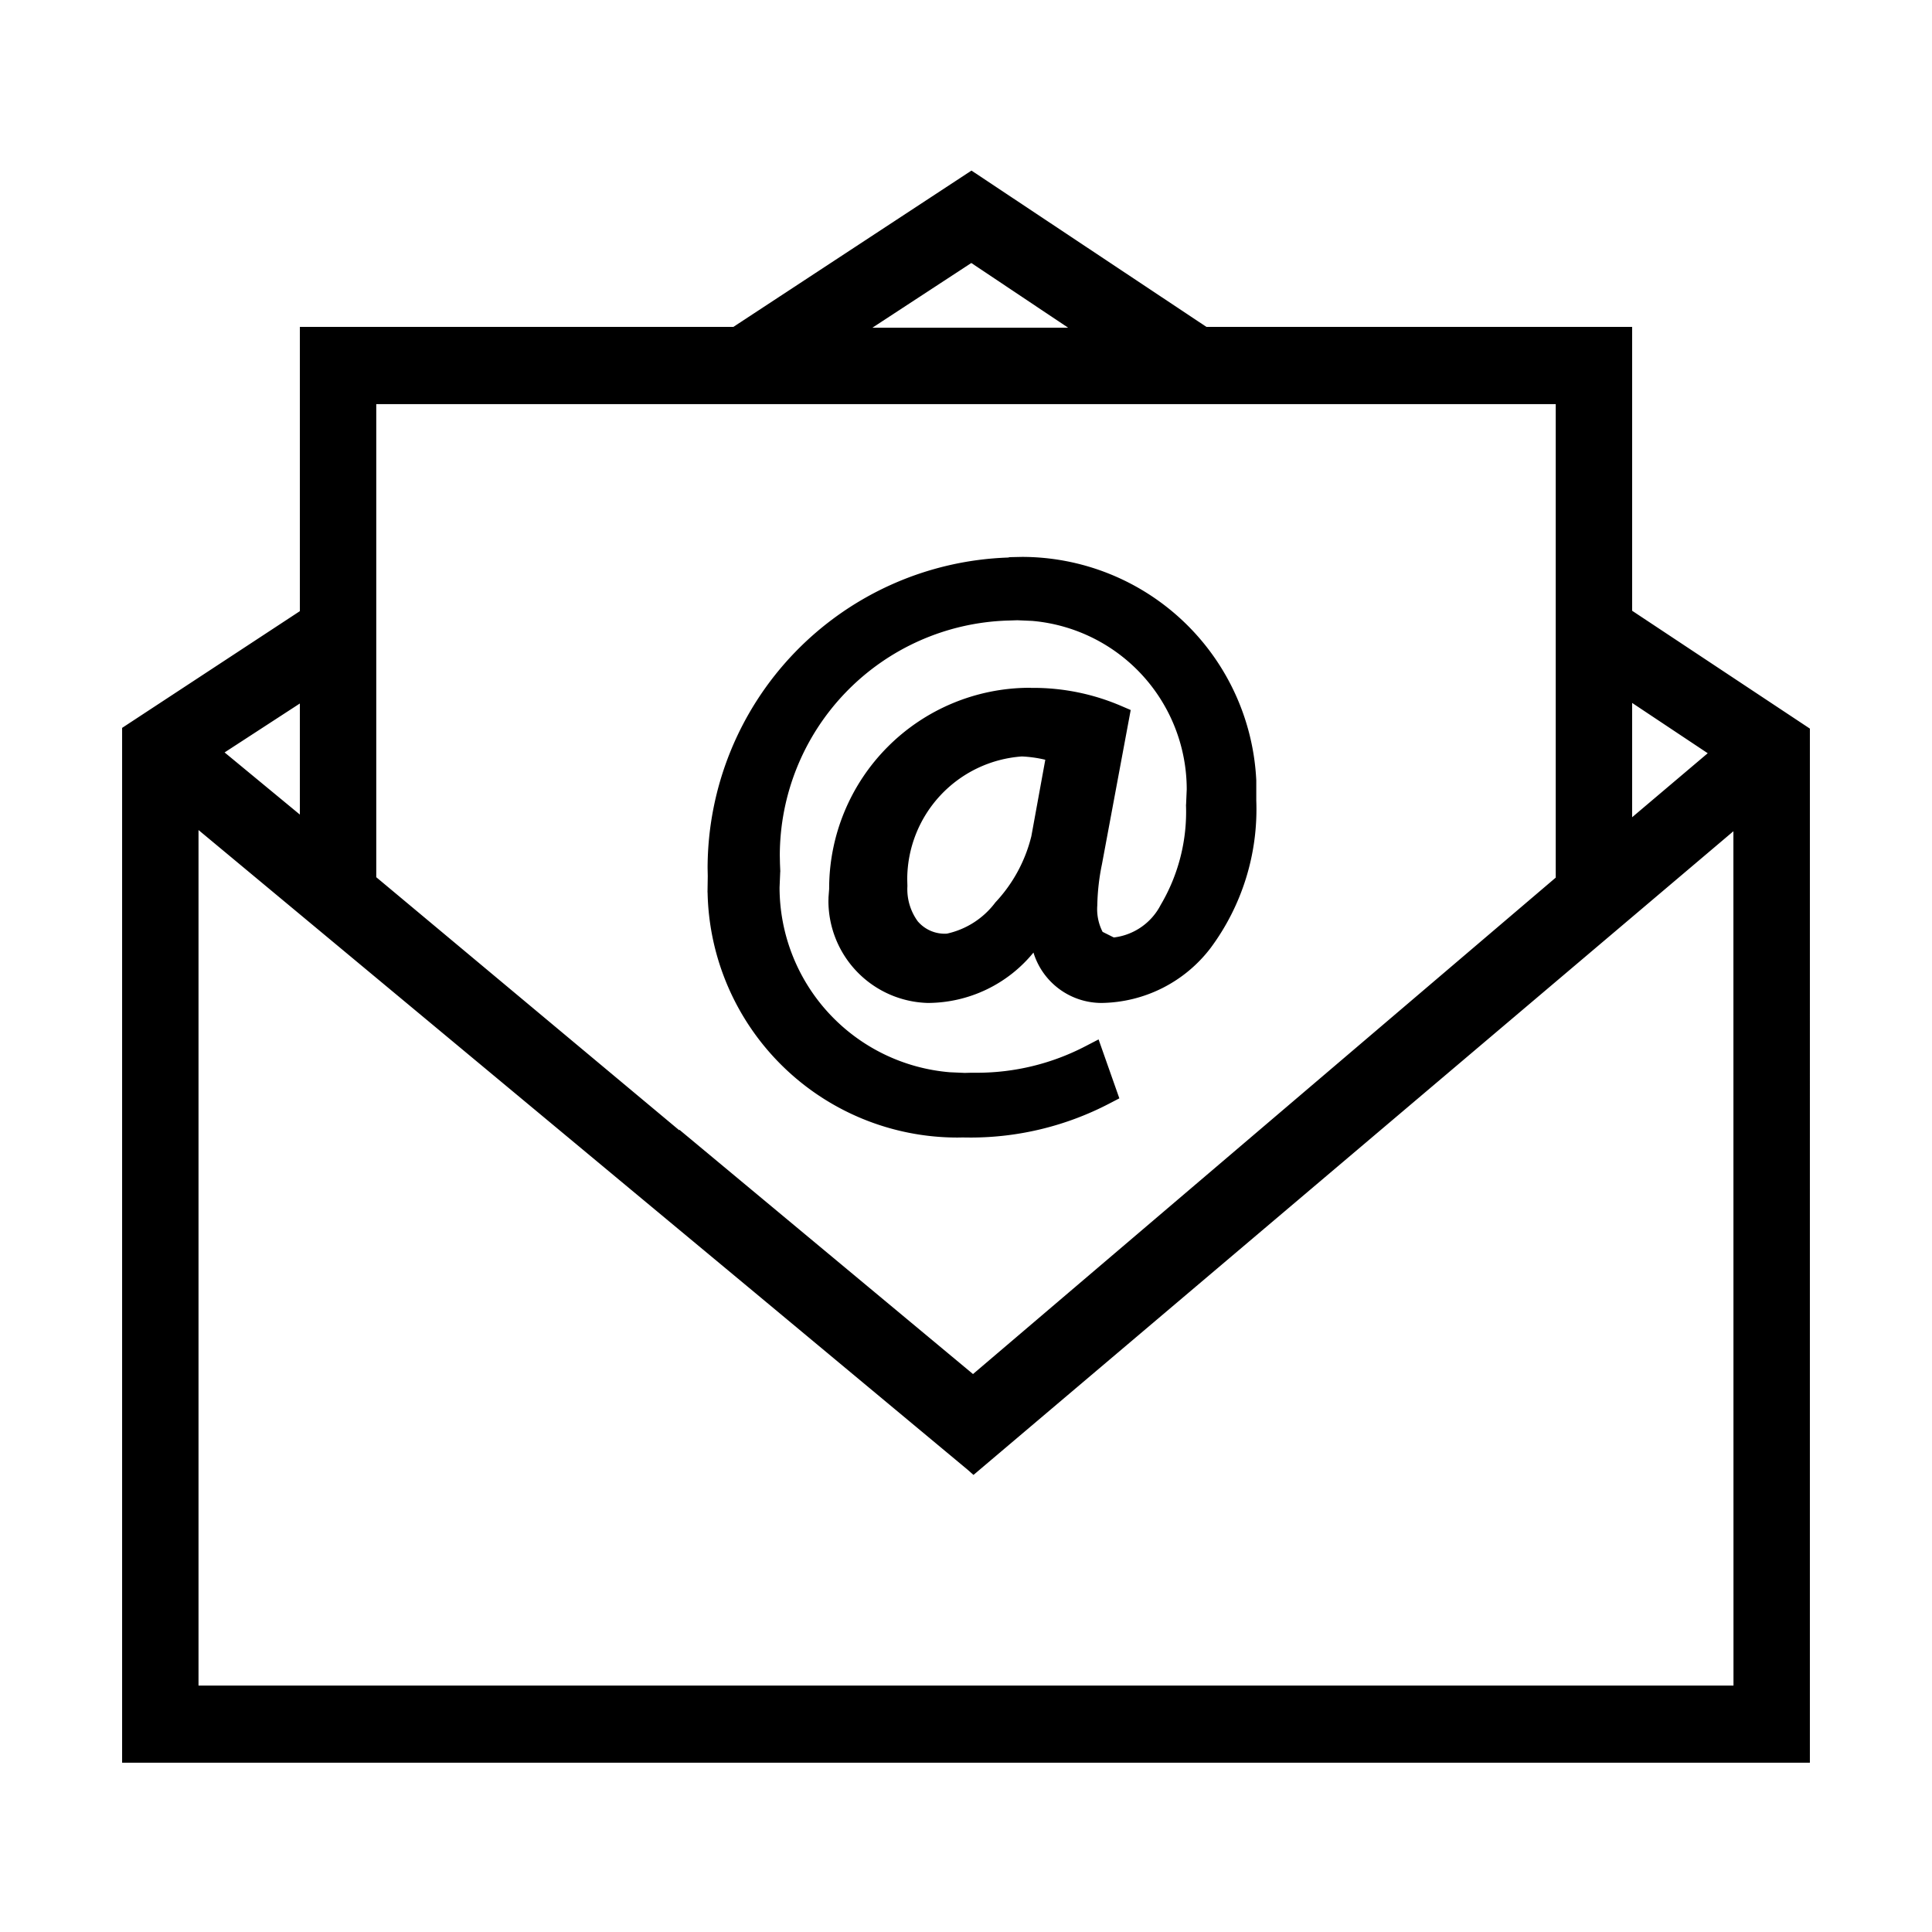 <svg id="Layer_1" data-name="Layer 1" xmlns="http://www.w3.org/2000/svg" viewBox="0 0 24 24"><path d="M8.79,11.089a3.105,3.105,0,0,0,3.104,3.042l.062-.001.102.001a3.729,3.729,0,0,0,1.722-.422l.125-.065-.196-.556-.062-.176-.166.086a2.917,2.917,0,0,1-1.344.328L12.07,13.326l-.005-0-.004 0-.077.002-.183-.008a2.306,2.306,0,0,1-2.117-2.296l.008-.19.001-.01-.004-.097-.002-.099a2.923,2.923,0,0,1,2.825-2.919l.005-0.0.121-.004.184.008a2.102,2.102,0,0,1,1.92,2.092l-.008.186-.001.007v.006a2.273,2.273,0,0,1-.315,1.238.755.755,0,0,1-.577.403h-.006l-.138-.069a.618.618,0,0,1-.066-.329,2.752,2.752,0,0,1,.058-.512l.357-1.915-.119-.051a2.765,2.765,0,0,0-1.093-.224l-.028 0V8.544h-.021a2.494,2.494,0,0,0-2.485,2.493l0.0.005-.008.105-0.0.002-0.0.005-.001.038a1.269,1.269,0,0,0,1.233,1.267l.002 0h.003a1.7,1.7,0,0,0,1.309-.626.885.885,0,0,0,.84.626h.008a1.731,1.731,0,0,0,1.352-.682,2.89,2.89,0,0,0,.568-1.832v-.244l-0-.006a2.916,2.916,0,0,0-2.911-2.777l-.14.003-.016.001-.016.004a3.865,3.865,0,0,0-3.733,3.859l.002.099-.003.199Zm4.022-.702a1.843,1.843,0,0,1-.447.823,1.026,1.026,0,0,1-.602.388.439.439,0,0,1-.363-.154.679.679,0,0,1-.128-.434l-0-.008-.002-.077A1.533,1.533,0,0,1,12.694,9.397h.001a1.544,1.544,0,0,1,.29.041Zm7.463-2.8V4.061H14.987L12.068,2.119,9.11,4.061,3.725,4.061V7.592l-2.208,1.45V21.897h20.966V9.051Zm0,1.145.939.625-.939.795ZM12.066,3.267l1.203.804H10.837ZM4.674,5.02H19.326v5.882L12.087,17.069,8.472,14.061l-.031-.026-0-0-.004.005L8.436,14.039l-3.762-3.142Zm-.949,3.719v1.38l-.935-.772ZM2.466,20.939V10.311l5.369,4.465,1.539,1.279,2.648,2.204.071.063,9.44-7.996L21.534,20.939Z"/></svg>